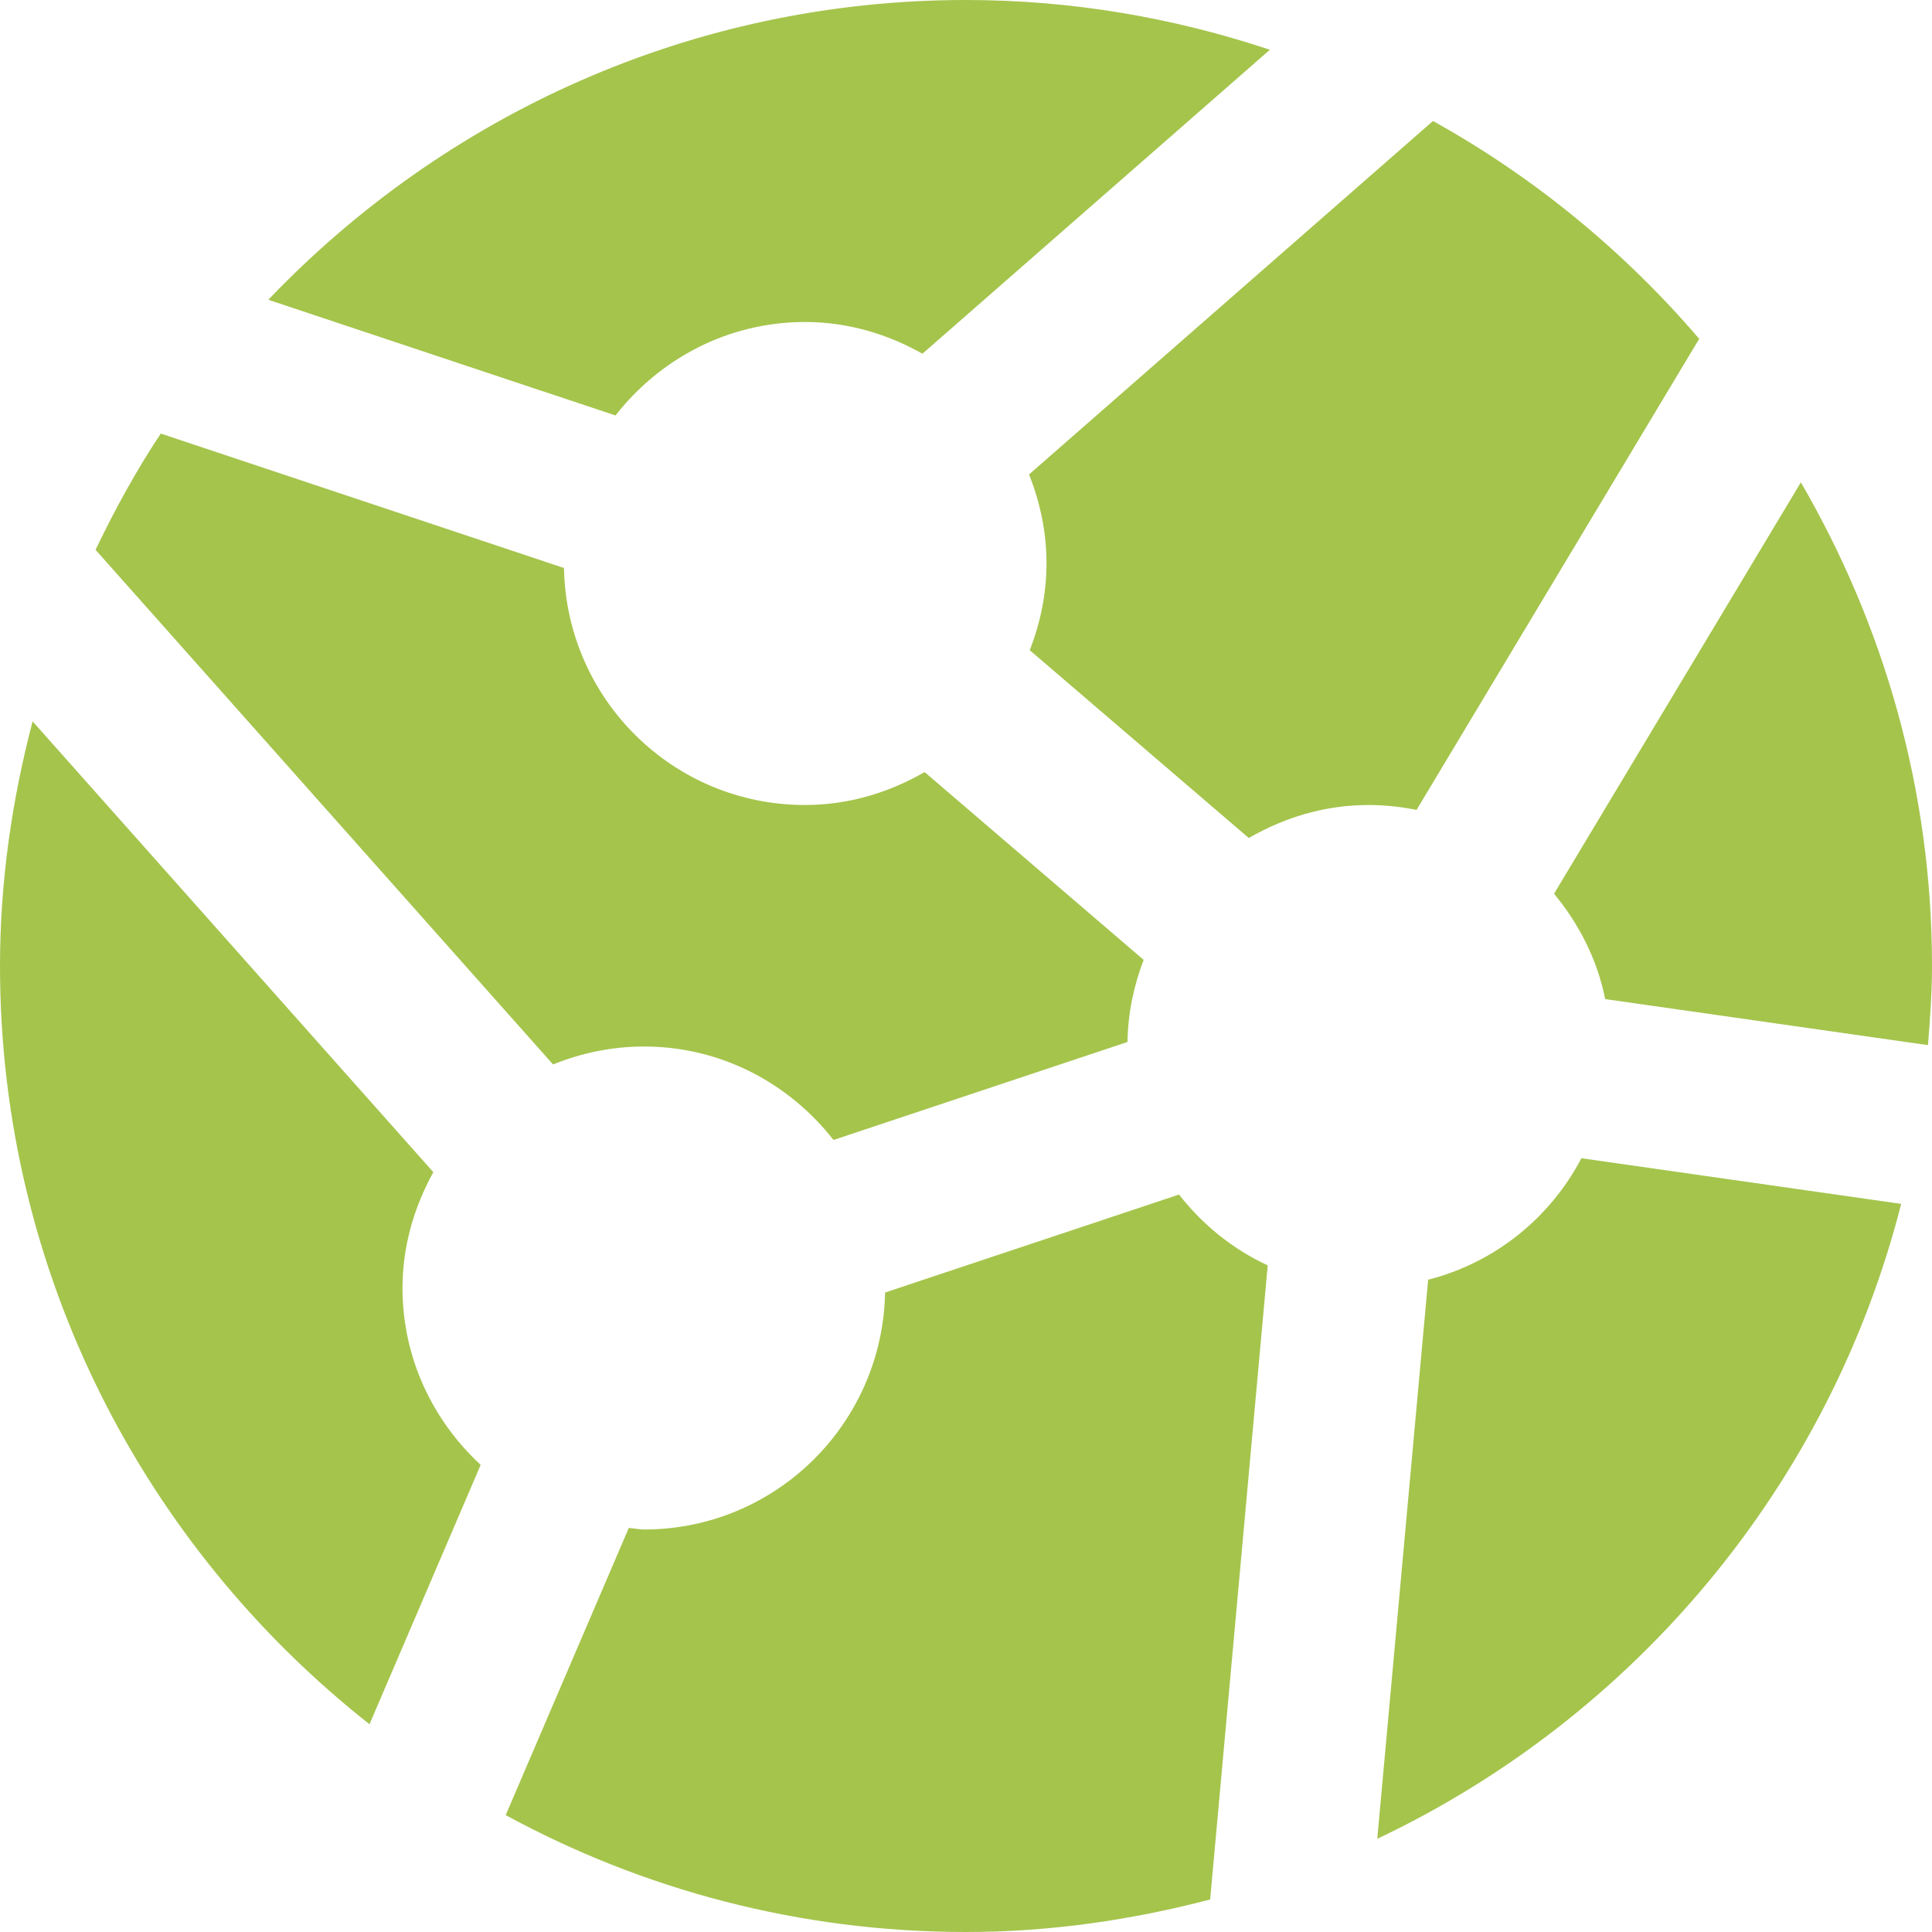 <?xml version="1.0" encoding="UTF-8"?>
<svg width="24px" height="24px" viewBox="0 0 24 24" version="1.1" xmlns="http://www.w3.org/2000/svg" xmlns:xlink="http://www.w3.org/1999/xlink">
    <!-- Generator: Sketch 41.2 (35397) - http://www.bohemiancoding.com/sketch -->
    <title>icons/icn-connect</title>
    <desc>Created with Sketch.</desc>
    <defs></defs>
    <g id="Page-1" stroke="none" stroke-width="1" fill="none" fill-rule="evenodd">
        <g id="Rensource_Technology_V1a" transform="translate(-686, -3772)" fill="#A5C44C">
            <g id="Group" transform="translate(686, 3772)">
                <path d="M12.783,5.894 C12.92,6.237 13,6.609 13,7 C13,7.381 12.922,7.742 12.792,8.077 L15.513,10.41 C15.953,10.156 16.456,10 17,10 C17.204,10 17.404,10.022 17.597,10.061 L21.108,4.209 C20.178,3.123 19.06,2.202 17.801,1.503 L12.783,5.894 Z M19.305,11.102 C19.613,11.476 19.842,11.917 19.94,12.411 L23.95,12.983 C23.976,12.658 24,12.332 24,12 C24,9.81 23.4,7.762 22.371,5.992 L19.305,11.102 Z M7.646,5.161 C8.195,4.459 9.04,4 10,4 C10.533,4 11.026,4.15 11.459,4.394 L15.775,0.618 C14.587,0.222 13.32,0 12,0 C8.592,0 5.519,1.434 3.333,3.724 L7.646,5.161 Z M11.486,9.591 C11.047,9.844 10.544,10 10,10 C8.362,10 7.036,8.686 7.006,7.056 L1.997,5.386 C1.692,5.845 1.427,6.33 1.187,6.83 L6.87,13.223 C7.219,13.082 7.6,13 8,13 C8.96,13 9.805,13.459 10.354,14.161 L14.006,12.944 C14.012,12.584 14.085,12.241 14.207,11.924 L11.486,9.591 Z M19.645,14.388 C19.255,15.13 18.571,15.685 17.741,15.897 L17.109,22.842 C20.308,21.328 22.727,18.449 23.617,14.955 L19.645,14.388 Z M15.748,15.719 C15.312,15.517 14.938,15.213 14.646,14.839 L10.995,16.056 C10.963,17.686 9.637,19 8,19 C7.936,19 7.873,18.985 7.811,18.981 L6.282,22.548 C7.982,23.473 9.931,24 11.999,24 C13.05,24 14.062,23.85 15.033,23.596 L15.748,15.719 Z M5.971,18.197 C5.378,17.649 5,16.871 5,16 C5,15.475 5.147,14.99 5.383,14.561 L0.405,8.961 C0.15,9.933 -0,10.948 -0,12 C-0,15.819 1.8,19.22 4.59,21.419 L5.971,18.197 Z" id="icons/icn-connect"></path>
            </g>
        </g>
    </g>
</svg>